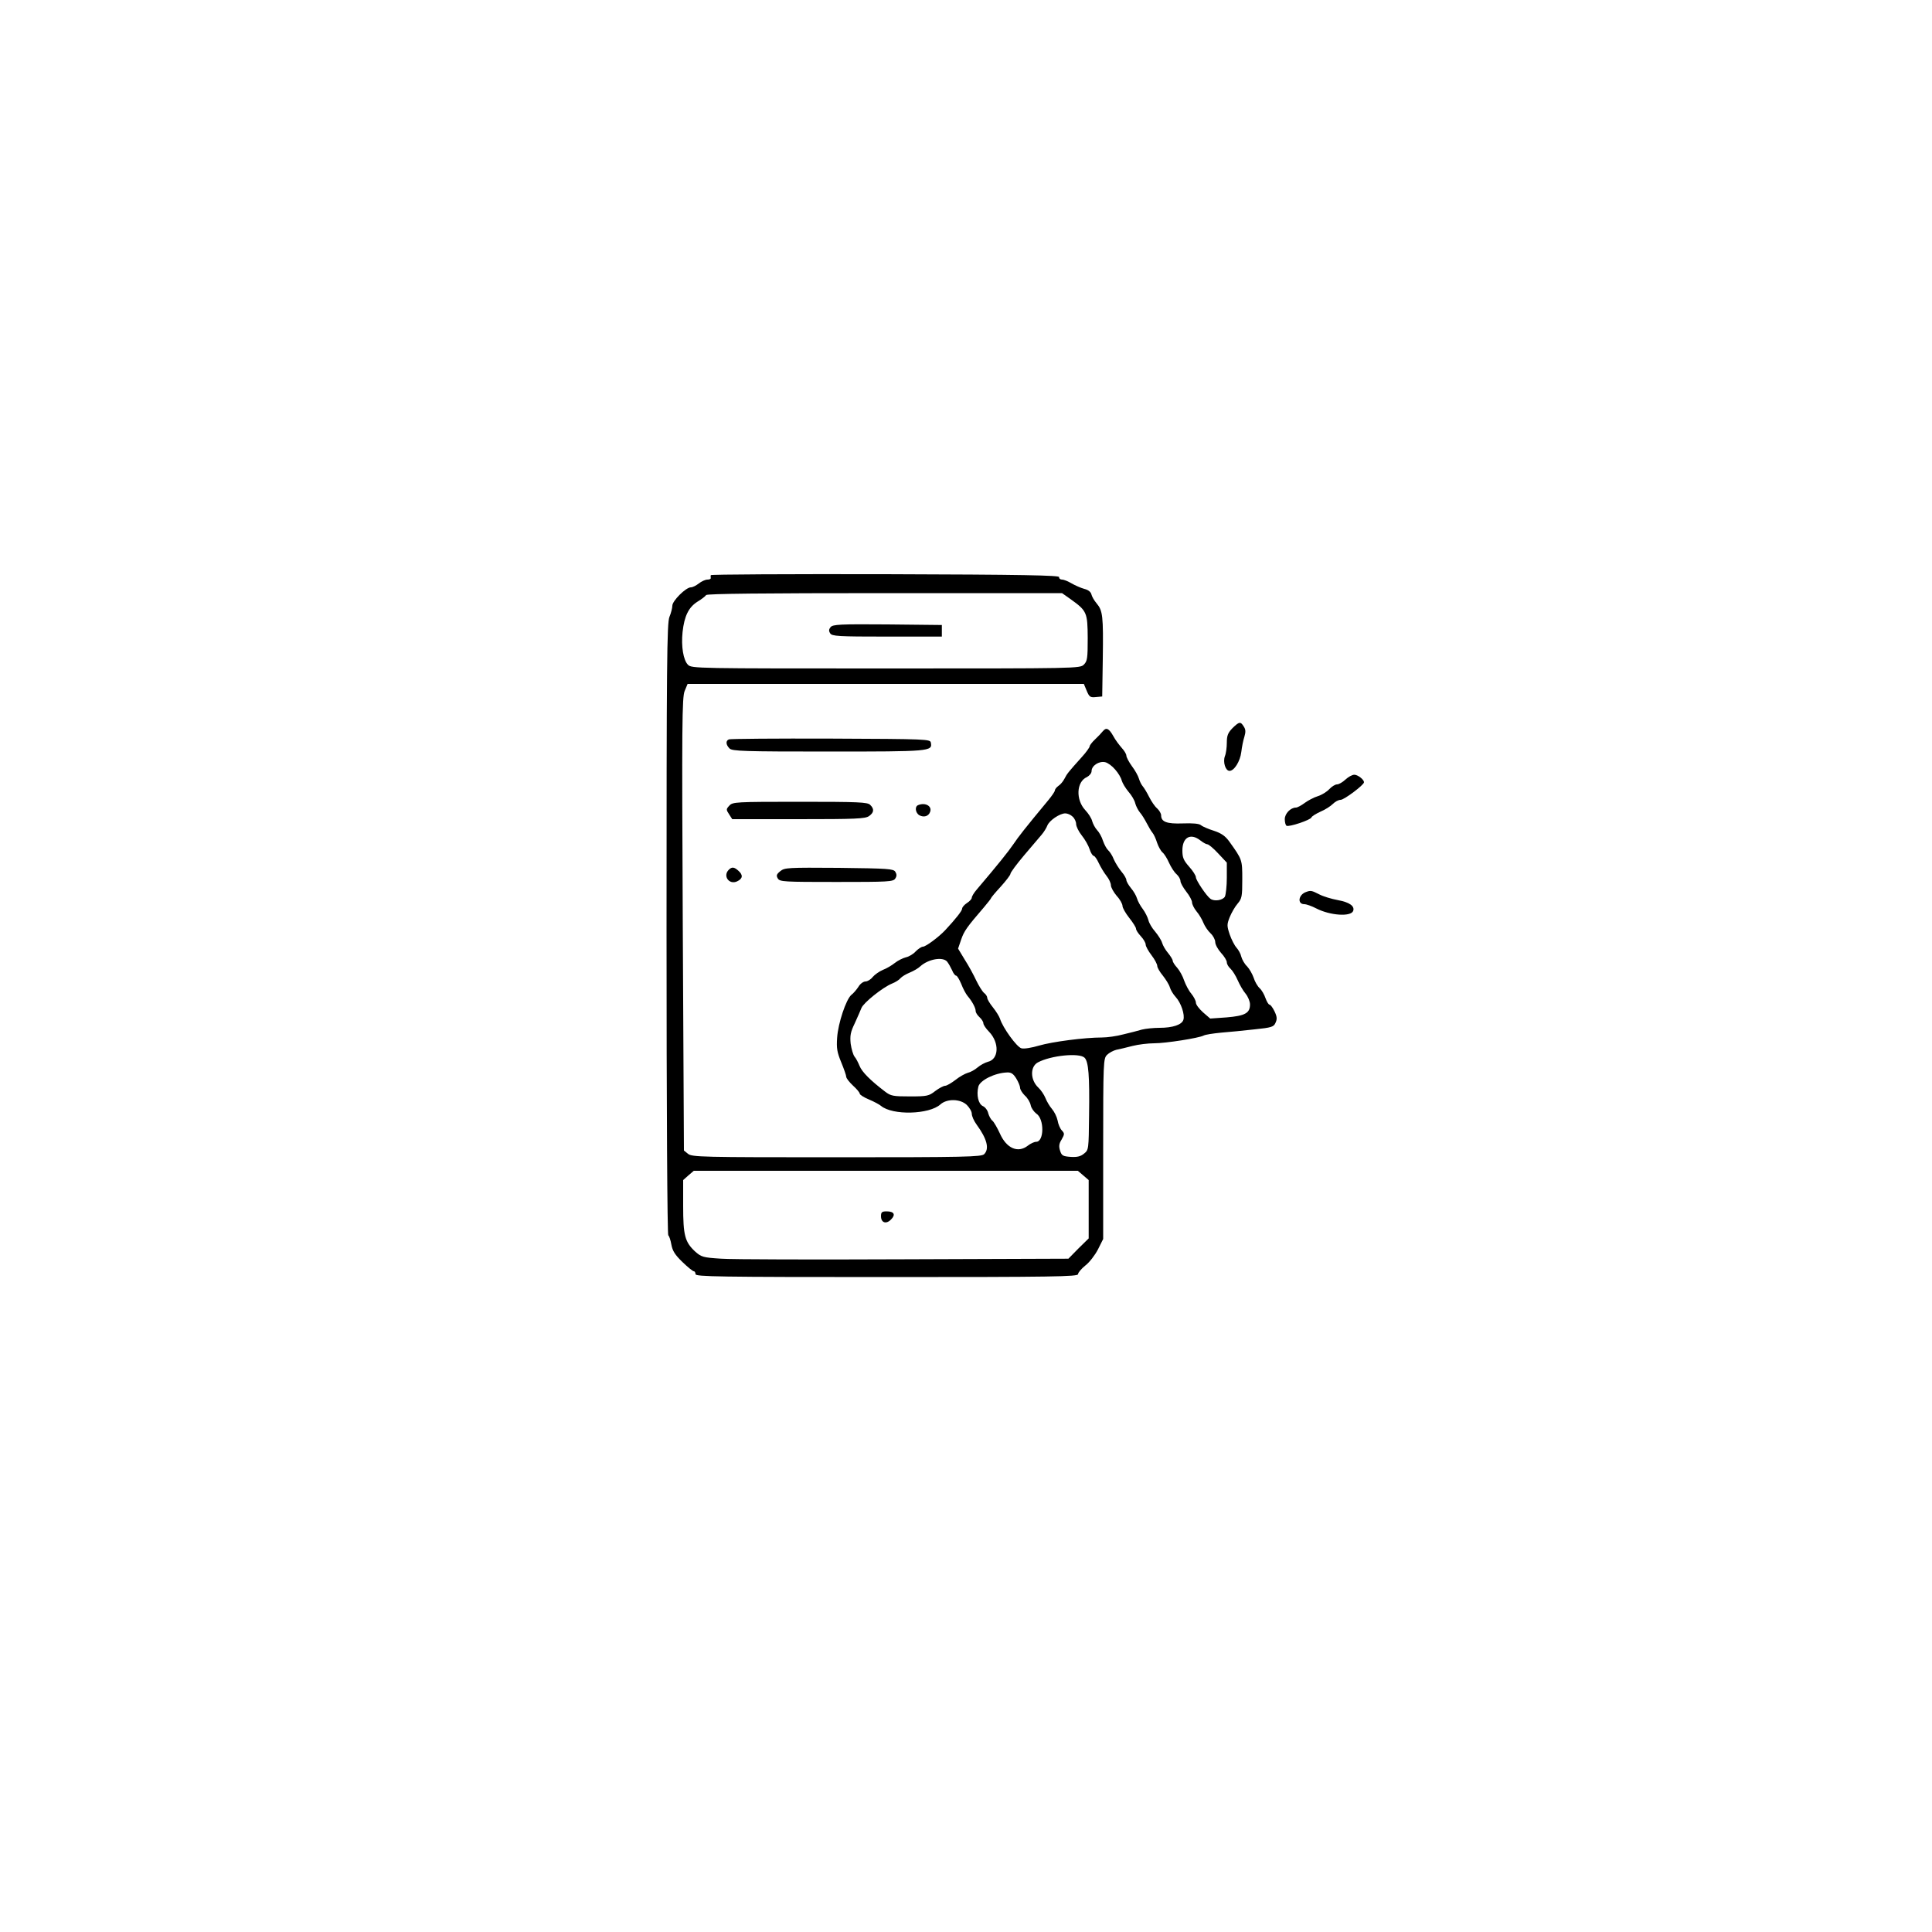 <?xml version="1.0" standalone="no"?>
<!DOCTYPE svg PUBLIC "-//W3C//DTD SVG 20010904//EN"
 "http://www.w3.org/TR/2001/REC-SVG-20010904/DTD/svg10.dtd">
<svg version="1.0" xmlns="http://www.w3.org/2000/svg"
 width="1000pt" height="1000pt" viewBox="0 0 1000 1000"
 preserveAspectRatio="xMidYMid meet">

<g transform="translate(0,1000) scale(0.1,-0.1)"
fill="#000000" stroke="none">
<path d="M3679 7023 c-1 -5 -1 -11 0 -15 0 -5 -7 -8 -18 -8 -10 0 -30 -9 -44
-20 -14 -11 -32 -20 -41 -20 -26 0 -96 -70 -96 -95 0 -12 -7 -39 -15 -58 -13
-32 -15 -235 -15 -1616 0 -942 4 -1582 9 -1585 5 -4 12 -25 16 -48 6 -33 19
-53 57 -90 28 -27 54 -48 59 -48 5 0 9 -7 9 -15 0 -13 117 -15 990 -15 859 0
990 2 990 15 0 8 17 28 38 45 21 16 50 54 65 83 l27 54 0 466 c0 452 1 468 20
487 11 11 32 22 47 26 16 3 53 12 84 20 31 8 82 14 113 14 60 0 231 27 256 40
9 5 49 11 90 15 41 3 119 11 173 17 89 9 100 13 109 34 9 19 8 32 -5 59 -9 19
-21 35 -26 35 -5 0 -14 15 -21 34 -6 18 -19 41 -30 51 -11 10 -25 34 -31 54
-7 20 -22 46 -34 59 -13 12 -26 35 -30 50 -3 15 -15 36 -25 47 -10 11 -26 42
-35 68 -15 45 -15 52 0 90 9 22 27 54 41 70 22 26 24 37 24 125 0 103 0 102
-67 196 -21 29 -41 43 -80 56 -29 9 -59 22 -67 29 -9 8 -43 11 -94 9 -83 -3
-112 8 -112 42 0 9 -9 25 -21 36 -12 10 -30 37 -41 59 -11 22 -26 47 -33 55
-7 8 -16 26 -20 40 -4 14 -20 43 -36 64 -16 22 -29 47 -29 55 0 8 -11 26 -24
40 -13 15 -33 41 -43 60 -23 41 -37 48 -55 26 -7 -9 -25 -28 -40 -42 -16 -15
-28 -31 -28 -36 0 -5 -18 -31 -41 -56 -72 -80 -76 -86 -89 -111 -7 -14 -21
-31 -32 -38 -10 -7 -18 -18 -18 -23 0 -6 -16 -29 -35 -52 -122 -147 -153 -187
-180 -227 -26 -38 -77 -102 -190 -235 -14 -16 -25 -35 -25 -41 0 -7 -11 -19
-25 -28 -14 -9 -25 -22 -25 -29 0 -11 -33 -53 -88 -112 -33 -35 -100 -85 -115
-85 -7 0 -24 -11 -37 -24 -12 -14 -36 -28 -51 -31 -16 -4 -42 -17 -57 -29 -15
-12 -43 -29 -62 -36 -19 -8 -43 -25 -53 -37 -10 -13 -27 -23 -37 -23 -11 0
-28 -12 -37 -28 -10 -15 -26 -34 -37 -42 -27 -24 -68 -146 -73 -221 -4 -55 0
-76 21 -127 14 -34 26 -68 26 -75 0 -8 16 -28 35 -46 19 -17 35 -36 35 -42 0
-5 21 -19 48 -30 26 -11 54 -26 62 -33 60 -50 250 -45 308 8 34 30 102 29 136
-3 14 -14 26 -34 26 -46 0 -12 11 -37 25 -56 54 -74 67 -125 39 -153 -14 -14
-97 -16 -764 -16 -697 0 -749 1 -769 18 l-21 17 -6 1171 c-5 1034 -4 1176 10
1208 l15 36 1025 0 1026 0 15 -36 c13 -31 18 -35 47 -32 l33 3 3 195 c3 222 0
249 -32 287 -13 15 -25 37 -27 47 -3 12 -16 23 -37 28 -18 5 -47 18 -65 28
-18 11 -40 20 -50 20 -9 0 -16 6 -15 13 2 9 -184 13 -899 15 -497 1 -904 -1
-904 -5z m1862 -124 c85 -61 88 -69 89 -201 0 -105 -2 -120 -20 -138 -20 -20
-33 -20 -1025 -20 -979 0 -1005 0 -1024 19 -24 24 -36 95 -28 170 9 82 31 127
76 156 22 13 42 29 46 35 4 7 299 10 924 10 l918 0 44 -31z m231 -882 c16 -18
31 -43 34 -57 4 -14 20 -40 35 -58 16 -18 32 -45 35 -60 4 -15 15 -36 24 -47
10 -11 25 -36 35 -55 10 -19 23 -42 30 -50 7 -8 18 -32 24 -52 7 -20 19 -42
28 -50 9 -7 24 -31 34 -54 10 -22 27 -49 39 -59 11 -10 20 -26 20 -35 0 -10
14 -34 30 -55 17 -21 30 -46 30 -56 0 -9 10 -30 23 -46 13 -15 29 -42 36 -60
7 -17 23 -41 37 -54 13 -12 24 -33 24 -45 0 -13 14 -38 30 -56 17 -18 30 -40
30 -49 0 -9 8 -23 19 -33 10 -9 27 -36 37 -59 10 -23 28 -55 41 -70 13 -16 23
-41 23 -56 0 -45 -26 -59 -121 -67 l-85 -6 -37 32 c-20 18 -37 40 -37 50 0 10
-11 31 -24 47 -13 15 -29 46 -37 68 -7 22 -23 51 -36 66 -13 14 -23 30 -23 36
0 6 -11 24 -24 40 -13 15 -27 39 -31 53 -4 14 -21 40 -36 58 -16 18 -32 45
-35 60 -4 15 -17 41 -29 57 -13 17 -26 41 -30 55 -4 14 -18 38 -31 53 -13 16
-24 35 -24 42 0 7 -11 27 -25 43 -14 17 -32 46 -40 64 -7 19 -21 40 -29 47 -8
7 -20 29 -27 49 -6 20 -20 45 -31 56 -10 11 -21 32 -25 46 -3 14 -19 39 -35
56 -51 54 -47 148 8 172 13 7 24 20 24 31 0 28 39 53 70 46 14 -3 37 -20 52
-38z m-220 -244 c10 -9 18 -26 18 -38 0 -12 13 -39 29 -59 17 -21 35 -53 41
-72 6 -19 16 -34 21 -34 5 0 17 -17 26 -37 10 -21 28 -51 40 -66 13 -16 23
-38 23 -49 0 -11 14 -36 30 -55 17 -18 30 -42 30 -52 0 -10 16 -38 35 -62 19
-24 35 -49 35 -56 0 -7 11 -24 25 -39 14 -15 25 -34 25 -43 0 -9 14 -34 30
-55 17 -22 30 -47 30 -56 0 -8 13 -31 29 -50 15 -19 32 -46 36 -60 4 -14 17
-36 30 -50 28 -30 49 -93 40 -119 -8 -25 -55 -41 -123 -41 -30 0 -71 -4 -91
-9 -20 -6 -63 -17 -97 -25 -33 -9 -83 -16 -110 -16 -90 0 -258 -22 -326 -42
-37 -11 -78 -18 -91 -14 -24 6 -97 107 -111 153 -4 12 -20 38 -36 58 -17 21
-30 43 -30 50 0 7 -7 19 -17 26 -9 8 -27 37 -40 64 -13 28 -39 76 -59 107
l-35 58 16 47 c15 44 30 65 118 167 20 24 37 45 37 48 0 2 22 29 50 59 27 30
50 60 50 66 0 7 32 50 70 95 39 46 80 94 91 107 12 14 25 35 30 48 10 26 64
63 93 63 11 0 28 -7 38 -17z m661 -123 c14 -11 30 -20 36 -20 7 0 32 -21 56
-47 l45 -48 0 -78 c0 -43 -5 -87 -10 -98 -11 -19 -55 -26 -75 -11 -20 14 -75
96 -75 111 0 9 -16 34 -35 55 -29 33 -35 47 -35 84 0 68 42 92 93 52z m-1311
-627 c8 -10 19 -30 26 -45 6 -16 16 -28 21 -28 5 0 16 -19 26 -42 9 -24 24
-52 33 -63 24 -28 42 -62 42 -78 0 -8 9 -22 20 -32 11 -10 20 -24 20 -32 0 -7
13 -27 30 -44 54 -57 50 -142 -7 -155 -15 -4 -39 -17 -53 -29 -14 -12 -37 -25
-51 -28 -14 -4 -43 -20 -64 -37 -21 -16 -45 -30 -53 -30 -8 0 -31 -12 -51 -27
-33 -26 -43 -28 -131 -28 -87 0 -99 2 -129 25 -75 57 -120 102 -132 133 -7 17
-18 39 -26 48 -7 9 -16 39 -20 67 -4 41 -1 60 21 105 14 31 30 67 35 80 11 27
109 106 158 126 18 7 38 20 44 28 7 8 28 21 48 29 19 8 44 22 54 32 42 38 116
51 139 25z m712 -498 c20 -21 26 -90 23 -298 -2 -176 -2 -179 -26 -198 -18
-15 -36 -19 -69 -17 -40 3 -47 6 -55 32 -7 22 -6 36 8 58 15 27 16 31 1 47 -9
9 -19 33 -22 52 -4 19 -17 45 -29 59 -12 14 -27 39 -34 57 -7 17 -23 41 -36
53 -43 40 -44 109 -3 131 67 36 215 51 242 24z m-354 -107 c11 -18 20 -40 20
-49 0 -8 11 -26 24 -39 14 -12 28 -35 31 -51 3 -15 17 -34 29 -43 42 -27 41
-146 -1 -146 -10 0 -29 -9 -43 -20 -51 -40 -111 -14 -145 64 -13 28 -30 58
-38 65 -9 7 -18 25 -22 39 -3 15 -16 32 -28 37 -23 11 -34 57 -23 101 9 33 86
71 149 73 21 1 32 -7 47 -31z m347 -502 l28 -24 0 -151 0 -151 -53 -52 -52
-53 -848 -3 c-466 -2 -893 -1 -949 3 -96 6 -103 9 -136 38 -52 49 -61 83 -61
235 l0 134 27 24 28 24 994 0 994 0 28 -24z"/>
<path d="M4299 6754 c-9 -11 -10 -20 -2 -32 9 -15 40 -17 294 -17 l284 0 0 30
0 30 -281 3 c-248 2 -283 0 -295 -14z"/>
<path d="M4560 3705 c0 -34 27 -43 52 -17 25 25 16 42 -23 42 -24 0 -29 -4
-29 -25z"/>
<path d="M6379 6231 c-23 -24 -29 -38 -29 -75 0 -24 -4 -56 -10 -70 -11 -31 3
-76 24 -76 24 0 55 49 61 98 3 26 10 61 16 79 7 24 7 37 -3 52 -17 28 -24 26
-59 -8z"/>
<path d="M3773 6173 c-18 -7 -16 -28 3 -47 14 -14 74 -16 513 -16 526 0 538 1
529 46 -3 18 -18 19 -518 21 -283 1 -521 -1 -527 -4z"/>
<path d="M6964 5965 c-15 -14 -34 -25 -44 -25 -9 0 -27 -11 -40 -25 -12 -13
-39 -30 -59 -36 -20 -6 -50 -22 -68 -35 -17 -13 -38 -24 -45 -24 -28 0 -58
-31 -58 -60 0 -16 4 -31 9 -34 12 -8 125 30 129 43 2 6 23 19 47 30 24 10 52
28 64 40 12 12 29 21 40 21 18 0 121 77 121 91 0 14 -32 39 -50 39 -11 0 -31
-11 -46 -25z"/>
<path d="M3775 5830 c-17 -18 -17 -21 -1 -45 l16 -25 343 0 c294 0 346 2 365
16 26 18 28 37 6 58 -13 14 -60 16 -363 16 -334 0 -349 -1 -366 -20z"/>
<path d="M4753 5833 c-20 -7 -15 -41 6 -53 23 -12 47 -5 55 17 12 30 -24 51
-61 36z"/>
<path d="M3772 5498 c-32 -32 2 -79 43 -60 30 14 32 33 7 55 -22 20 -34 21
-50 5z"/>
<path d="M4039 5491 c-20 -16 -22 -23 -13 -38 10 -17 32 -18 304 -18 268 0
294 1 304 18 8 12 8 22 0 35 -10 15 -37 17 -291 20 -266 2 -282 1 -304 -17z"/>
<path d="M6760 5383 c-40 -14 -46 -63 -9 -63 11 0 39 -10 62 -22 72 -37 179
-44 191 -13 9 25 -19 45 -79 56 -33 6 -76 19 -97 30 -39 20 -44 21 -68 12z"/>
</g>
</svg>
